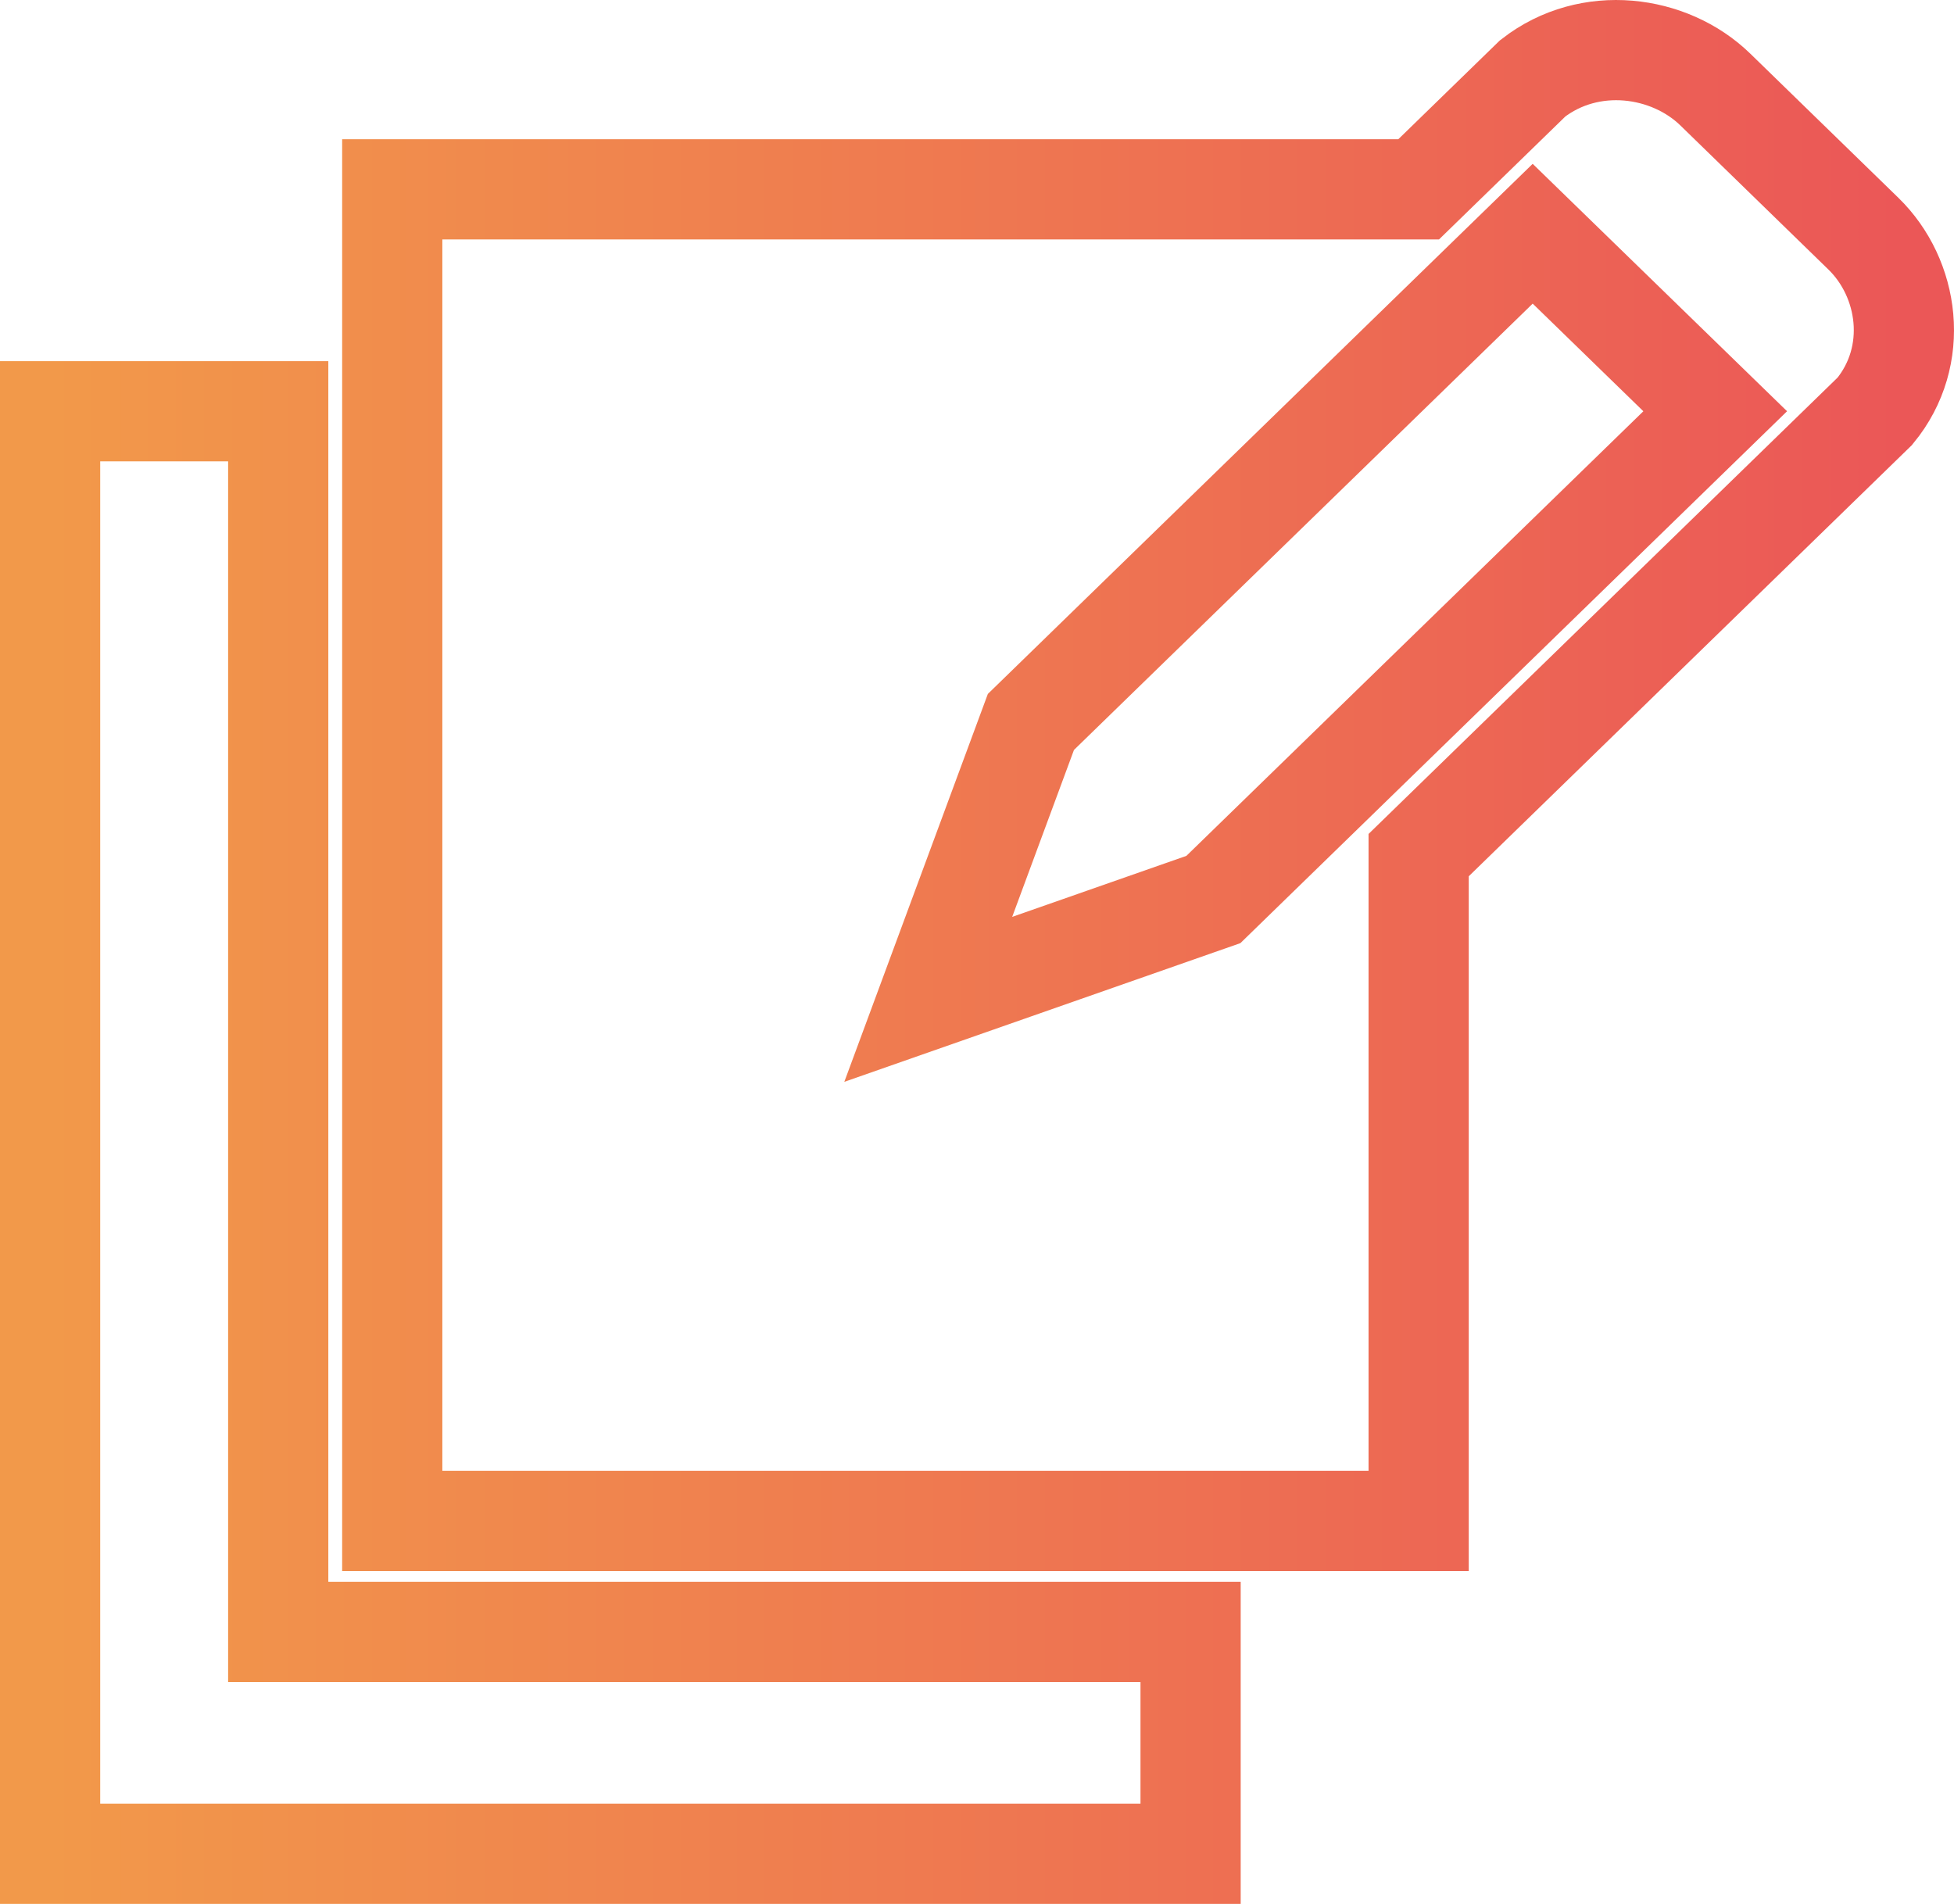 <svg width="39" height="38" viewBox="0 0 39 38" fill="none" xmlns="http://www.w3.org/2000/svg">
<path id="Vector" d="M5.553 8.208H1V37H23.763V32.571H5.553V8.208ZM37.193 4.665L34.234 1.785C33.323 0.9 31.73 0.678 30.591 1.564L28.315 3.779H7.829V30.356H28.315V17.067L37.42 8.208C38.331 7.101 38.103 5.551 37.193 4.665ZM24.218 17.953L18.527 19.946L20.576 14.409L30.591 4.665L34.234 8.208L24.218 17.953V17.953Z" stroke="url(#paint0_linear)" stroke-width="2"/>
<defs>
<linearGradient id="paint0_linear" x1="37.922" y1="25.144" x2="1" y2="25.144" gradientUnits="userSpaceOnUse">
<stop stop-color="#EB5757"/>
<stop offset="1" stop-color="#F2994A"/>
</linearGradient>
</defs>
</svg>
